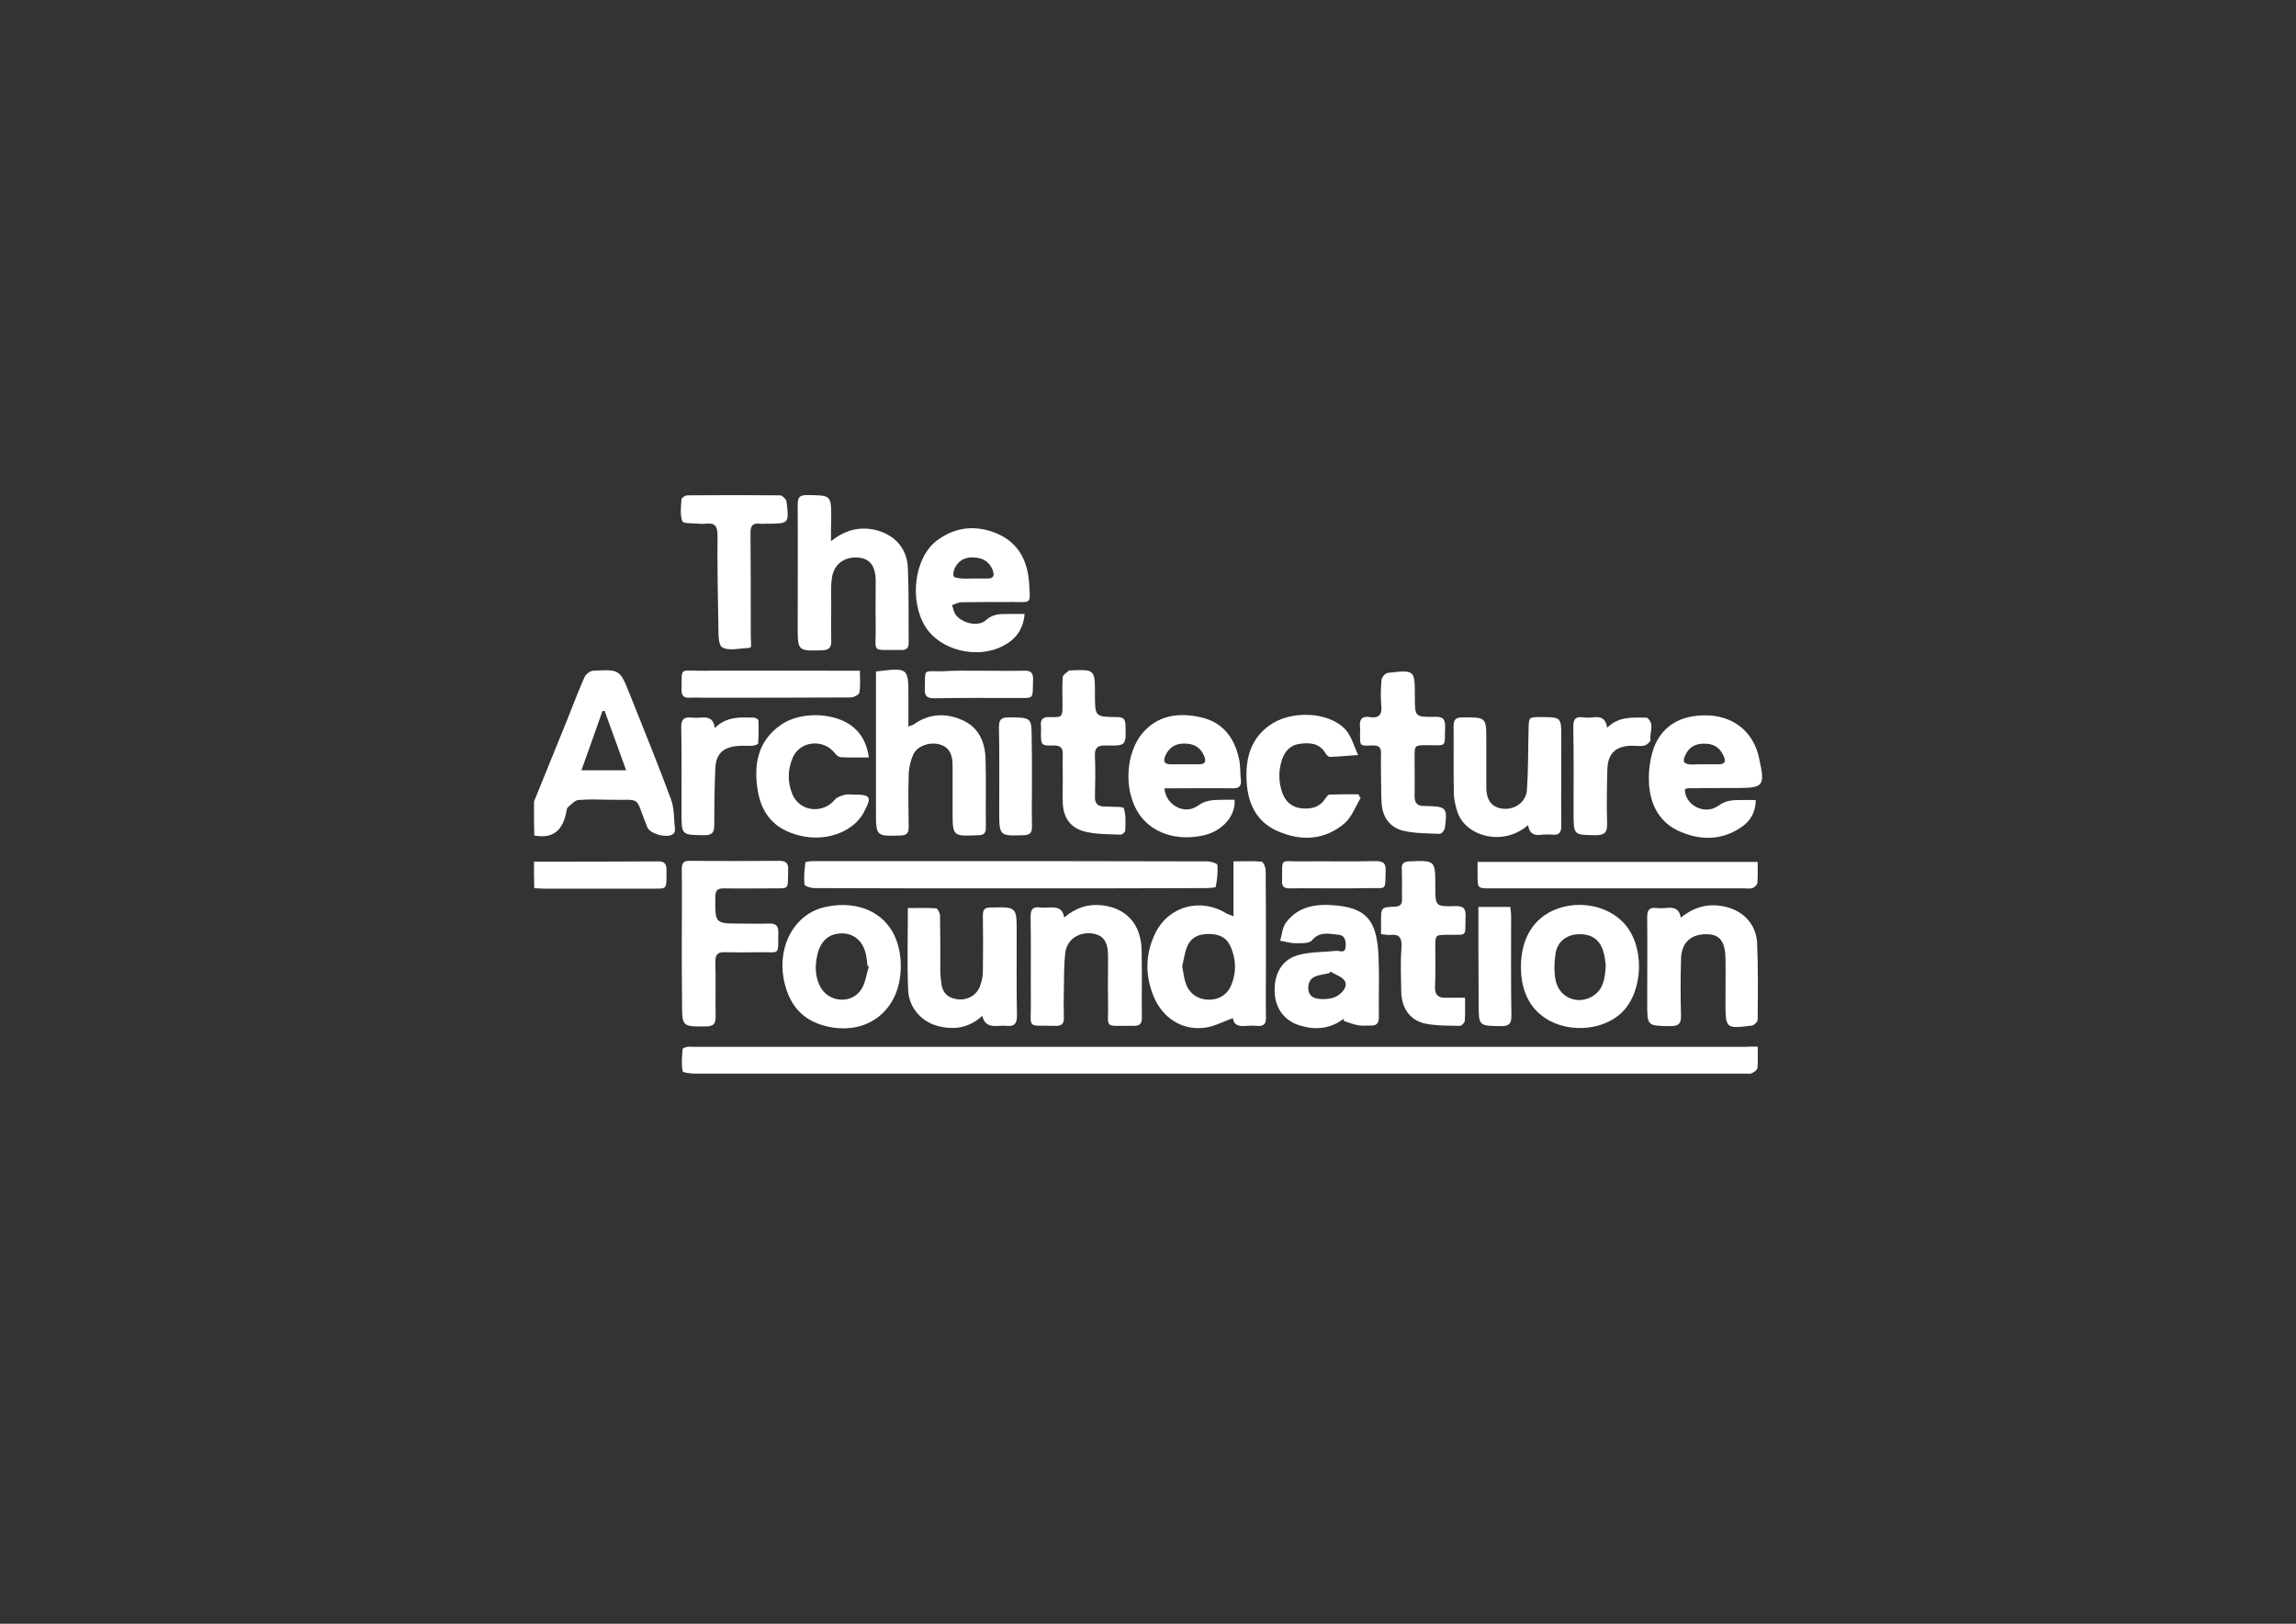 <?xml version="1.0" encoding="utf-8"?>
<!-- Generator: Adobe Illustrator 19.2.1, SVG Export Plug-In . SVG Version: 6.00 Build 0)  -->
<svg version="1.1" id="Layer_1" xmlns="http://www.w3.org/2000/svg" xmlns:xlink="http://www.w3.org/1999/xlink" x="0px" y="0px"
	 viewBox="0 0 841.9 595.3" style="enable-background:new 0 0 841.9 595.3;" xml:space="preserve">
<rect x="0" y="0" width="841.9" height="595.3" fill="#333333" stroke="none"/>
<style type="text/css">
	.st0{fill:#FFFFFF;}
</style>
<g>
	<path class="st0" d="M195.8,293.9c4.1-10.1,8.2-20.2,12.3-30.3c2.1-5.2,4-10.4,6.3-15.5c0.5-1,2-2.1,3.1-2.2
		c9.8-0.5,9.8-0.5,13.5,8.8c5.1,12.8,10.3,25.5,15.1,38.5c1.2,3.4,1,7.3,1.4,11c0,0.5-0.2,1.2-0.6,1.5c-2,1.8-8.6,0.1-9.6-2.5
		c0-0.1-0.1-0.2-0.1-0.3c-4.7-11.6-1.4-9.4-14.1-9.7c-3.7-0.1-7.3-0.2-11,0.1c-1.3,0.1-2.6,1.6-3.8,2.6c-0.4,0.3-0.5,1-0.6,1.6
		c-1.2,6.6-4.7,10.2-11.8,8.8C195.8,302.1,195.8,298,195.8,293.9z M221.7,260.6c-0.3,0-0.6,0.1-0.8,0.1c-2.5,7.2-5.1,14.4-7.7,21.7
		c5.8,0,10.9,0,16.4,0C226.8,274.8,224.3,267.7,221.7,260.6z"/>
	<path class="st0" d="M195.8,315.9c15.2,0,30.3,0,45.5-0.1c2.5,0,3.1,1,3.1,3.3c-0.1,7.6,0.6,6.6-6.5,6.7c-12.8,0-25.5,0-38.3,0
		c-1.2,0-2.5-0.1-3.7-0.2C195.8,322.3,195.8,319.1,195.8,315.9z"/>
	<path class="st0" d="M644.5,383.7c0,2.9,0.2,5.4-0.1,7.9c-0.1,0.7-1.2,1.5-2.1,1.9c-0.8,0.3-1.8,0.1-2.7,0.1
		c-128.2,0-256.4,0-384.7,0c-1.6,0-4.5-0.3-4.6-0.9c-0.5-2.6-0.2-5.4,0-8.1c0-0.3,1.1-0.7,1.7-0.8c0.9-0.1,1.8,0,2.7,0
		c128.3,0,256.7,0,385,0C641.2,383.7,642.5,383.7,644.5,383.7z"/>
	<path class="st0" d="M452.3,335.9c0-6.8,0-13.2,0-20.1c3.6,0,7-0.2,10.3,0.1c0.6,0.1,1.5,2,1.5,3.1c0.1,11.4,0.1,22.8,0.1,34.3
		c0,6.5-0.1,13,0,19.5c0.1,2.6-0.8,3.6-3.4,3.3c-1.2-0.1-2.5-0.1-3.8,0c-2.6,0.3-4.6-0.2-4.9-2.8c-3.6,1.2-6.9,3.1-10.5,3.5
		c-8.1,1-15.2-3.5-18.5-11.3c-3.2-7.6-3.2-15.4,0.3-22.9c4.8-10.4,16.8-13.7,26.5-7.6C450.6,335.3,451.3,335.5,452.3,335.9z
		 M433.5,354.2c0.4,2.2,0.6,4.2,1.2,6c1.2,3.9,4.3,6.2,8.4,6.3c4,0.1,7.2-2,8.6-5.9c1.6-4.2,1.5-8.5-0.1-12.7
		c-1.4-3.8-3.9-5.4-8.1-5.5c-4.5,0-7.1,1.5-8.5,5.4C434.3,350,434,352.2,433.5,354.2z"/>
	<path class="st0" d="M370.7,325.7c-24,0-48,0-72-0.1c-1.3,0-3.6-0.7-3.7-1.3c-0.3-2.7,0-5.4,0.3-8.1c0-0.3,2.1-0.5,3.2-0.5
		c15,0,29.9,0,44.9,0c33.1,0,66.3,0,99.4,0.1c1.3,0,3.6,0.8,3.6,1.3c0.2,2.7-0.1,5.4-0.6,8c-0.1,0.4-2.3,0.4-3.5,0.5
		C418.4,325.7,394.6,325.7,370.7,325.7z"/>
	<path class="st0" d="M321.2,246.2c11.9-1.5,11.9-1.5,11.9,9.5c0,3.4,0,6.8,0,10.7c0.8-0.4,1.4-0.5,1.9-0.8
		c5.8-4.1,11.9-4.3,18.1-1.5c6.1,2.8,8.2,8.4,8.3,14.6c0.2,8.2,0,16.4,0.1,24.7c0,2.1-0.8,2.8-2.8,2.8c-9.4,0.4-9.4,0.5-9.4-8.8
		c0-5.7,0-11.4,0-17.1c0-4.1-1.7-6.6-4.8-7.4c-3.7-1-8.3,0.6-9.7,3.9c-1,2.3-1.6,5-1.6,7.6c-0.2,6.3-0.1,12.6,0,18.8
		c0,2.1-0.6,3-2.9,3.1c-9.1,0.3-9.1,0.3-9.1-8.8c0-15.8,0-31.5,0-47.3C321.2,248.8,321.2,247.6,321.2,246.2z"/>
	<path class="st0" d="M304.7,198.4c5.1-4,10.2-5.4,15.9-4.2c7.2,1.6,12,6.6,12.3,14c0.4,9.1,0.2,18.3,0.3,27.4
		c0,1.9-0.7,2.7-2.6,2.7c-11.7-0.2-9.3,1.6-9.5-8.8c-0.1-5.5,0-11,0-16.4c0-5.7-2.2-8.4-6.6-8.7c-5.1-0.3-8.9,2.6-9.5,7.8
		c-0.4,2.8-0.2,5.7-0.2,8.5c0,4.8-0.1,9.6,0,14.4c0,2.3-0.8,3.2-3.2,3.3c-9.1,0.3-9.1,0.3-9.1-8.8c0-14.8,0.1-29.7,0-44.5
		c0-2.6,0.5-3.6,3.4-3.6c8.9,0.1,8.9-0.1,8.9,8.7C304.7,192.5,304.7,195.1,304.7,198.4z"/>
	<path class="st0" d="M492.7,373.5c-4.7,3.6-10,4.2-15.6,2.6c-5.9-1.6-9.4-6.1-9.7-12.2c-0.3-6.7,2.5-12,8.5-13.7
		c4.5-1.3,9.4-1.1,14.1-1.6c1.3-0.1,3.2,1.1,3.4-1.4c0.2-2-0.1-4.3-2.6-4.5c-3.3-0.3-6.9-1.4-9.8,2.1c-1,1.2-4,1-6.1,1
		c-1.8,0-3.6-0.6-5.5-0.9c0.7-2.2,0.8-4.9,2.1-6.6c4.4-6,11.1-7,17.8-6.4c11.9,1,15.7,5.6,16.2,19.2c0.3,7.3,0,14.6,0.1,21.9
		c0,2.2-0.9,3.1-3.1,3c-1.5-0.1-3,0.2-4.4-0.1c-1.8-0.3-3.5-1-5.3-1.6C492.8,374.1,492.7,373.8,492.7,373.5z M487.9,356.2
		c-0.2,0.2-0.4,0.4-0.5,0.6c-1.4,0.3-2.9,0.5-4.3,0.9c-2.2,0.6-3.4,2.1-3.4,4.5c0,2.6,1.6,3.7,3.8,4c1.6,0.2,3.4,0.1,5-0.3
		c3.1-0.8,5.8-4,4.7-6.1C492.3,358.1,489.7,357.4,487.9,356.2z"/>
	<path class="st0" d="M375.7,225.1c-0.5,5.8-3.4,9.4-7.9,11.7c-9.5,5-23,1.6-28.4-6.9c-6.1-9.6-4.2-25.4,4.1-31.7
		c6.9-5.2,14.6-5.8,22.3-2.5c8,3.5,11.2,10.5,11.6,18.7c0.4,7.2,0.8,6.3-6,6.3c-6.3,0-12.6,0-18.9,0.1c-1.1,0-2.2,0.7-3.4,1
		c0.4,1.1,0.6,2.5,1.2,3.4c2.3,3.3,8.4,4.8,11.3,2.1c2.7-2.4,5.5-2.2,8.5-2.2C372,225.1,373.7,225.1,375.7,225.1z M356.6,212.1
		c1.8,0,3.6,0,5.5,0c2.3,0,2.6-1.1,1.9-3.1c-1.2-3-3.5-4.4-6.5-4.6c-3-0.3-5.7,0.7-7.2,3.5c-0.6,1-0.9,2.4-0.6,3.4
		c0.2,0.5,1.9,0.7,3,0.8C353.9,212.2,355.2,212.1,356.6,212.1z"/>
	<path class="st0" d="M427,289c0.4,6.2,7.4,9.9,12.2,6.4c3.3-2.4,6.4-2.1,9.8-2.2c1.2,0,2.5,0,3.7,0c0.5,5.8-4.4,11.4-11.1,13
		c-10.2,2.4-19.8-0.9-24.4-8.5c-5.2-8.5-4.4-21.7,1.8-29c5.6-6.5,13.1-7.5,21-5.8c8.2,1.7,12.6,7.4,14.3,15.2
		c0.6,2.5,0.4,5.2,0.7,7.8c0.3,2.4-0.8,3.2-3.1,3.1c-7-0.1-13.9,0-20.9,0C429.8,289,428.5,289,427,289z M434.3,280.2
		c1.7,0,3.4,0,5.1,0c2.4,0.1,3.1-0.9,2.1-3.1c-1.4-3.3-3.9-4.5-7.3-4.5c-3.3,0-5.6,1.5-6.9,4.5c-0.8,1.9-0.5,3.1,1.9,3.1
		C430.9,280.2,432.6,280.2,434.3,280.2z"/>
	<path class="st0" d="M617.8,289.4c0,5.8,7.3,9.6,12.3,6c2.8-2.1,5.5-2.1,8.5-2.1c1.6,0,3.2,0,5.2,0c0,4.5-2,7.7-5.2,9.9
		c-7.1,4.9-14.8,5-22.5,1.7c-7.3-3.1-10.8-9.4-11.4-17c-0.3-3.9,0.1-8,1.1-11.8c2.7-9.6,10.1-14.3,20.9-13.8
		c9.4,0.5,16.3,6.3,18.3,15.5c2.3,10.6,1.9,11.1-8.8,11.1c-5.8,0-11.6,0-17.5,0.1C618.4,289.1,618.1,289.3,617.8,289.4z M625,280.2
		c1.7,0,3.4,0,5.1,0c2.2,0,2.9-0.8,2-2.9c-1.2-2.7-3.1-4.4-6.1-4.6c-3.3-0.3-6.1,0.5-7.8,3.7c-1.5,2.9-0.9,3.8,2.3,3.9
		C622.1,280.2,623.6,280.2,625,280.2z"/>
	<path class="st0" d="M250,345.8c0-9,0.1-18.1,0-27.1c0-2.4,0.7-3.2,3.1-3.1c10.9,0.1,21.7,0.1,32.6,0c2.6,0,3.4,0.9,3.3,3.4
		c-0.2,7.6,0.7,6.6-6.5,6.7c-5.7,0-11.4,0.1-17.1,0c-2.4,0-3.1,0.8-3.1,3.2c-0.1,9.7-0.2,9.7,9.3,9.7c3.4,0,6.9,0.1,10.3,0
		c2.4-0.1,3.5,0.6,3.5,3.2c-0.2,8.8,1,7.2-7.2,7.3c-4.1,0.1-8.2,0.1-12.3,0c-2.6-0.1-3.6,0.7-3.6,3.5c0.2,6.7,0,13.5,0.1,20.2
		c0,2.4-0.6,3.4-3.3,3.5c-9,0.1-9,0.2-9-8.7C250,360.2,250,353,250,345.8z"/>
	<path class="st0" d="M330.3,354.3c0,16.2-12.6,26-28.2,21.7c-8.8-2.4-13.2-8.7-14.8-17.4c-2.1-12.2,4.2-23.5,15-26
		C316.9,329.2,330.3,336.7,330.3,354.3z M318.6,354.3c-0.2-0.1-0.3-0.1-0.5-0.2c-0.2-1.6-0.3-3.2-0.7-4.7c-1.2-4.6-4.4-7.2-8.7-7.2
		c-4.4,0-7.5,2.4-8.8,7.1c-1.1,4.2-1.2,8.4,0.8,12.3c3,6,11.7,6.7,15.2,1C317.4,360.2,317.7,357.1,318.6,354.3z"/>
	<path class="st0" d="M557.7,354.5c0-10.3,4.5-17.8,12.7-21.1c8.9-3.5,19.3-1.3,25.2,5.2c7.5,8.3,7.1,24.5-0.7,32.4
		c-7.5,7.5-21.9,7.9-30.1,0.9C560.1,368,557.7,362,557.7,354.5z M588.8,353.7c-0.2-1.1-0.3-2.9-0.8-4.6c-1.3-4.6-4.3-6.7-9.1-6.6
		c-4.3,0.1-7.8,2.6-8.5,7c-0.5,3.2-0.6,6.6,0,9.8c1.2,6.3,7.8,9.2,13.3,6.1C587.9,363,588.6,358.8,588.8,353.7z"/>
	<path class="st0" d="M616.3,336.4c4.7-3.7,9.5-5.2,15.2-4.2c7.2,1.2,12.4,6.2,12.8,13.5c0.4,9.3,0.3,18.7,0.2,28.1
		c0,0.8-1.3,2.1-2.1,2.2c-9.6,1.2-9.7,1.1-9.7-8.4c0-5.4,0.1-10.7,0-16.1c-0.1-6.4-2.1-8.9-6.8-9c-5.9-0.1-9.4,3.1-9.5,9.2
		c-0.2,6.9-0.2,13.7,0,20.6c0.1,3.1-1,3.9-3.9,3.9c-8.5-0.1-8.5,0-8.5-8.5c0-10.5,0.1-21,0-31.5c0-2.6,0.8-3.6,3.4-3.3
		c1.1,0.1,2.3,0.1,3.4,0C613.2,332.6,615.7,332.7,616.3,336.4z"/>
	<path class="st0" d="M390.2,336.4c4.2-3.6,8.8-5.1,13.9-4.5c8.8,1,14.2,6.8,14.5,16.1c0.2,8.4,0,16.9,0.1,25.3
		c0,2.1-0.9,2.8-2.9,2.8c-11.7-0.2-9.2,1.6-9.5-8.8c-0.1-5.6,0-11.2,0-16.8c0-5.4-1.8-7.8-6.1-8.3c-4.8-0.5-9,2.3-9.6,7.2
		c-0.5,4.4-0.4,8.9-0.5,13.3c-0.1,3.4-0.1,6.9,0,10.3c0.1,2.4-0.9,3.2-3.2,3.1c-10.7-0.3-8.8,1.5-8.9-8.8
		c-0.1-10.4,0.1-20.8-0.1-31.2c0-2.7,0.8-3.8,3.5-3.4c1.1,0.1,2.3,0.1,3.4,0C387.4,332.6,389.7,332.8,390.2,336.4z"/>
	<path class="st0" d="M360.2,372.4c-5,4.6-10.5,5.3-16.5,3.7c-5.9-1.6-10.5-6.8-10.7-13.2c-0.4-9.8-0.1-19.6-0.1-30
		c3.5,0,6.9-0.1,10.3,0.1c0.6,0,1.5,1.8,1.5,2.7c0.1,6.9,0.1,13.7,0.1,20.6c0,1.2,0.2,2.5,0.3,3.7c0.3,3.5,2,5.7,5.6,6.3
		c3.6,0.6,7.1-1.1,8.5-4.4c0.7-1.7,1.2-3.7,1.2-5.6c0.1-6.9,0.1-13.7,0-20.6c0-2.2,0.6-3,2.9-3c9.5-0.2,9.5-0.3,9.5,9.2
		c0,10.2-0.1,20.3,0.1,30.5c0,2.9-1,4-3.8,3.7c-0.9-0.1-1.8-0.1-2.7,0C363.5,376.3,361,376.1,360.2,372.4z"/>
	<path class="st0" d="M560.3,302.5c-9.1,8-22.8,4.1-25.8-4.6c-0.8-2.3-1.4-4.9-1.4-7.3c-0.2-8.1,0-16.2-0.1-24.3
		c0-2.5,0.8-3.3,3.3-3.3c8.7,0,8.7-0.1,8.7,8.5c0,5.7,0,11.4,0,17.1c0,4.9,2.1,7.5,6.2,7.9c4.2,0.4,8.4-2.4,8.7-6.9
		c0.5-7.4,0.4-14.8,0.6-22.2c0.1-4.5,0-4.5,4.5-4.5c7.5,0,7.5,0,7.5,7.6c0,10.7-0.1,21.5,0,32.2c0,2.5-0.8,3.6-3.3,3.3
		c-1.2-0.1-2.5-0.1-3.8,0C562.7,306.5,560.8,305.7,560.3,302.5z"/>
	<path class="st0" d="M318.6,277.7c-3.7,0-7,0.1-10.3-0.1c-0.8,0-1.8-0.9-2.3-1.6c-4.1-5.2-12.6-4.4-15.3,1.7
		c-1.9,4.5-2,9.1-0.1,13.6c2.7,6.3,11.1,7.2,15.5,1.9c0.8-1,2.3-1.4,3.6-1.8c0.9-0.3,2-0.1,3.1-0.1c6.6,0,7,0.8,3.9,6.6
		c-3.6,6.7-12.8,10.4-21.7,8.8c-9.6-1.7-15.5-7.1-17.1-16.6c-1.6-9.3-0.3-18.1,8.2-24.2c6.8-4.9,18.6-4.9,25.6-0.2
		C315.6,268.4,317.8,272.2,318.6,277.7z"/>
	<path class="st0" d="M498.9,292.6c-1.9,3.1-3.2,6.9-5.8,9.2c-7.3,6.2-15.8,6.7-24.4,3c-8-3.4-11.2-10.2-11.6-18.6
		c-0.4-8,1.4-15.2,8.3-20.2c7.8-5.7,21.7-5.2,27.9,1.4c2.3,2.5,3.2,6.3,4.7,9.4c-3.4,0.2-6.9,0.6-10.3,0.7c-0.6,0-1.4-0.8-1.7-1.4
		c-2.2-3.7-5.8-3.9-9.4-3.4c-3.3,0.4-5.5,2.6-6.5,5.8c-1.4,4.2-1.3,8.3,0.2,12.4c1.3,3.5,4,5.3,7.5,5.5c3.2,0.2,6.1-0.5,8.1-3.5
		c0.4-0.6,1-1.5,1.6-1.6c3.6-0.1,7.2-0.1,10.7-0.1C498.3,291.8,498.6,292.2,498.9,292.6z"/>
	<path class="st0" d="M506.4,342.5c0-1.8,0-3.3,0-4.7c0-5.1,0-5.2,5.2-5.4c2-0.1,2.5-1,2.5-2.8c-0.1-3.7,0.1-7.3-0.1-11
		c-0.1-2.1,0.8-2.7,2.8-2.8c9.5-0.4,9.5-0.4,9.5,9.1c0,7.4,0,7.5,7.4,7.3c3.2-0.1,3.8,1.1,3.7,4c-0.3,7.6,1,6.4-6.6,6.5
		c-4.5,0.1-4.5,0-4.5,4.5c0,4.9,0.1,9.8-0.1,14.7c-0.1,2.9,1.2,3.9,3.8,3.9c2.3,0,4.5,0,7.2,0c0,3.1,0.1,5.8-0.1,8.5
		c-0.1,0.7-1.2,1.8-1.8,1.8c-4.2-0.1-8.5,0-12.6-0.8c-5.7-1.2-8.8-5.7-8.9-11.8c-0.1-5.5-0.3-11,0.1-16.4c0.2-3.6-1.1-4.8-4.5-4.3
		C508.8,342.8,507.8,342.6,506.4,342.5z"/>
	<path class="st0" d="M506.4,285.1c0-2.9-0.1-5.7,0-8.6c0.1-2.4-0.7-3.3-3.1-3.2c-4.9,0.2-4.6,0.3-4.6-4.6c0-0.7,0.1-1.4,0-2.1
		c-0.3-2.7,0.6-4.2,3.6-3.7c3.3,0.5,4.5-0.8,4.2-4.2c-0.3-3.2-0.2-6.4,0.1-9.6c0.1-0.9,1.4-2.3,2.3-2.4c9.9-1.2,9.9-1.1,9.9,8.7
		c0,7.4,0,7.5,7.3,7.4c3.1-0.1,3.9,0.9,3.8,3.9c-0.3,7.5,0.9,6.5-6.6,6.5c-4.6,0-4.6,0-4.6,4.4c0,4.7,0.1,9.4,0,14
		c-0.1,2.8,1,4,3.8,3.9c0.1,0,0.2,0,0.3,0c7.7,0.2,8,0.5,7,8.1c-0.1,0.8-1.3,2.2-1.9,2.1c-4.4-0.2-8.9-0.1-13.2-1.1
		c-5.2-1.2-7.9-5.2-8.1-10.5C506.4,291.3,506.5,288.2,506.4,285.1L506.4,285.1z"/>
	<path class="st0" d="M389.7,285.6c0-3-0.1-5.9,0-8.9c0.1-2.5-0.8-3.4-3.4-3.4c-4.5,0.1-4.6,0-4.6-4.7c0-0.8,0.1-1.6,0-2.4
		c-0.3-2.6,0.8-3.4,3.3-3.3c4.6,0.1,4.6,0,4.6-4.8c0-3.3-0.2-6.6,0.1-9.9c0.1-0.9,1.5-1.6,2.3-2.4c0.1-0.1,0.2,0,0.3,0
		c9.2-0.4,9.2-0.4,9.2,8.7c0,8.3,0,8.3,8.1,8.4c2.1,0,3,0.5,3.1,2.9c0.2,7.5,0.3,7.7-7.2,7.5c-3.2-0.1-4.2,1-4,4.1
		c0.2,4.9,0.1,9.8,0,14.7c-0.1,2.5,1.1,3.6,3.5,3.6c0.5,0,0.9,0,1.4,0c2,0.2,5.5-0.1,5.7,0.7c0.8,2.5,0.6,5.3,0.5,8.1
		c0,0.6-1.2,1.6-1.8,1.5c-4.3-0.2-8.7-0.1-12.9-1.1c-5.4-1.3-8.1-5.2-8.2-10.8C389.6,291.3,389.7,288.5,389.7,285.6z"/>
	<path class="st0" d="M644.5,316c0,2.7,0.1,5.2-0.1,7.7c-0.1,0.7-1,1.6-1.8,1.9c-0.9,0.3-2,0.1-3.1,0.1c-30.9,0-61.9,0-92.8,0
		c-4.9,0-4.9,0-4.9-4.8c0-1.6,0-3.1,0-4.9C576.2,316,610,316,644.5,316z"/>
	<path class="st0" d="M275.4,237.2c-0.7,0.3-0.8,0.4-0.9,0.4c-3.3,0-7.3,1.2-9.7-0.3c-1.6-1-1.3-5.6-1.4-8.6
		c-0.2-10.8-0.4-21.7-0.3-32.5c0-3.4-1.1-4.6-4.3-4.2c-0.9,0.1-1.8,0.1-2.7,0c-2.1-0.2-5.6,0-5.9-0.9c-0.9-2.4-0.5-5.4-0.3-8.1
		c0-0.5,1.4-1.4,2.2-1.4c11.3-0.1,22.6-0.1,33.9,0c0.8,0,2.3,1.4,2.4,2.3c1,8.1,0.9,8.1-7.3,8.1c-0.8,0-1.6,0.1-2.4,0
		c-2.7-0.3-3.6,0.8-3.5,3.5c0.1,12.7,0.1,25.4,0.1,38C275.4,234.7,275.4,236,275.4,237.2z"/>
	<path class="st0" d="M589.3,266.8c4.4-4.3,9.4-3.7,14.3-3.7c0.1,0,0.3,0,0.3,0c3,2.3,0.9,5.4,1.3,8.1c0.1,0.6-1.3,1.9-2.1,2.1
		c-1.5,0.4-3.2,0.1-4.8,0.1c-5.7,0.1-8.7,2.7-8.9,8.5c-0.2,6.7-0.3,13.5-0.1,20.2c0.1,3.2-1.1,4.1-4.2,4.1c-8.1-0.1-8.1,0-8.1-8.2
		c0-10.5,0.1-21-0.1-31.5c0-2.7,0.7-3.9,3.5-3.5c1.2,0.1,2.5,0.2,3.8,0C586.9,262.6,588.8,263.3,589.3,266.8z"/>
	<path class="st0" d="M262.1,266.9c4.5-4.4,9.5-3.9,14.4-3.8c0.5,0,1.5,0.6,1.6,1c0.1,2.8,0.1,5.7-0.1,8.5c0,0.3-1.3,0.7-2,0.8
		c-1.8,0.1-3.7-0.1-5.5,0.1c-5.3,0.4-8,2.9-8.2,8.2c-0.3,6.9-0.4,13.9-0.4,20.8c0,2.8-0.8,3.7-3.7,3.7c-8.3-0.1-8.3,0-8.3-8.2
		c0-10.4,0.1-20.8-0.1-31.1c-0.1-3.1,1-4.2,3.9-3.8c1,0.1,2.1,0.1,3.1,0C259.5,262.8,261.6,263.2,262.1,266.9z"/>
	<path class="st0" d="M315.3,245.9c0,3,0.3,5.6-0.2,8.1c-0.1,0.7-2.1,1.7-3.2,1.7c-17.7,0.1-35.4,0.1-53.1,0.1c-1.9,0-3.9-0.1-5.8,0
		c-2.1,0.1-3.1-0.5-3.1-2.9c0.2-8.3-0.9-7,6.8-7c18-0.1,36.1,0,54.1,0C312.1,245.9,313.4,245.9,315.3,245.9z"/>
	<path class="st0" d="M542.1,332.5c4.1,0,7.7,0,11.7,0c0.1,1.1,0.3,2.2,0.3,3.3c0,12.2-0.1,24.5,0.1,36.7c0,2.8-0.8,3.7-3.7,3.7
		c-8.3-0.1-8.3,0-8.3-8.3C542.1,356.2,542.1,344.5,542.1,332.5z"/>
	<path class="st0" d="M378.4,284.3c0,6.3-0.1,12.5,0,18.8c0,2.1-0.6,3-2.9,3.1c-9.1,0.3-9.1,0.3-9.1-8.8c0-10.3,0.1-20.5-0.1-30.8
		c0-2.6,0.7-3.6,3.5-3.6c8.5,0.1,8.5-0.1,8.5,8.3C378.4,275.6,378.4,280,378.4,284.3z"/>
	<path class="st0" d="M358.7,245.9c5.6,0,11.2,0.1,16.7,0c2.5-0.1,3.5,0.6,3.4,3.3c-0.2,7.6,0.6,6.6-6.5,6.7
		c-9.9,0-19.8-0.1-29.7,0.1c-2.6,0-3.6-0.7-3.5-3.5c0.3-7.6-1-6.3,6.6-6.4C350,245.8,354.3,245.9,358.7,245.9z"/>
	<path class="st0" d="M489,325.7c-5.4,0-10.7-0.1-16.1,0c-2,0-2.9-0.6-2.8-2.7c0.2-8.8-1-7.1,6.9-7.2c9.1-0.1,18.3,0.1,27.4-0.1
		c2.8,0,3.8,0.7,3.7,3.6c-0.3,7.4,0.7,6.2-6.5,6.3C497.4,325.7,493.2,325.7,489,325.7z"/>
</g>
</svg>
